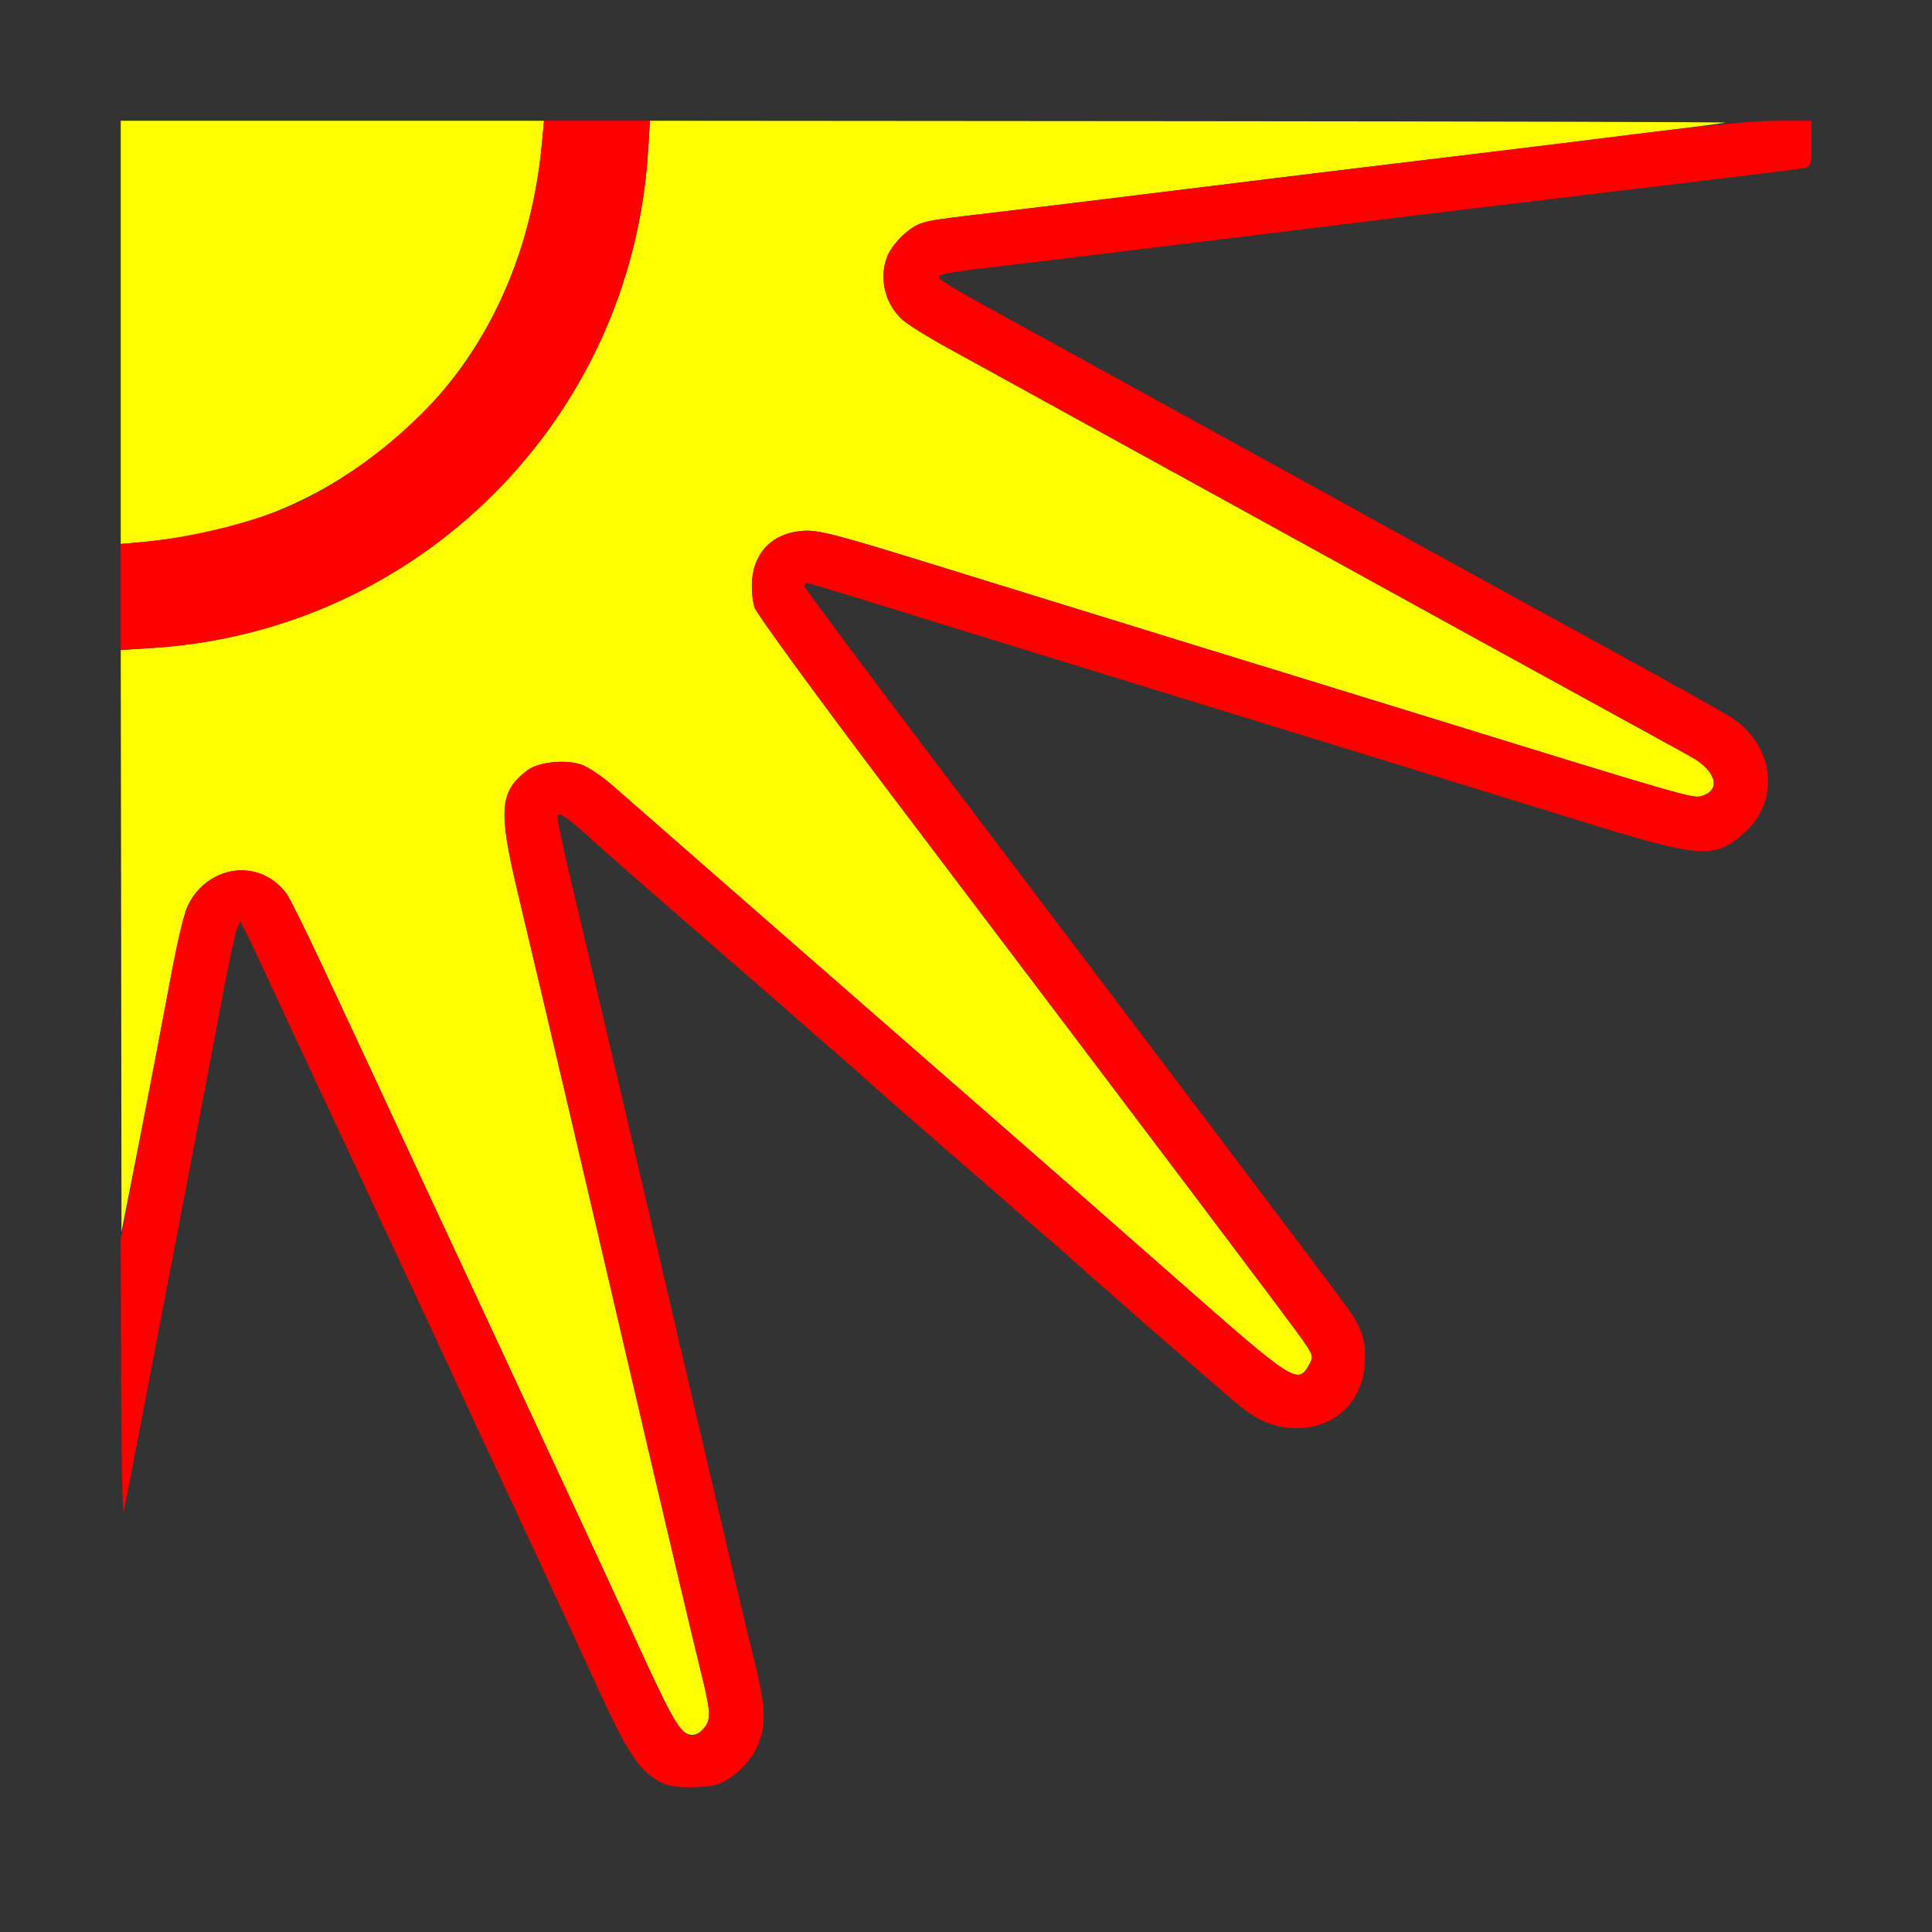<?xml version="1.0" encoding="UTF-8" standalone="no"?>
<!-- Created with Inkscape (http://www.inkscape.org/) -->

<svg
   version="1.1"
   id="svg2"
   width="1600"
   height="1600"
   viewBox="0 0 1600 1600"
   sodipodi:docname="node_sunbeams.svg"
   inkscape:version="1.2.2 (732a01da63, 2022-12-09)"
   xmlns:inkscape="http://www.inkscape.org/namespaces/inkscape"
   xmlns:sodipodi="http://sodipodi.sourceforge.net/DTD/sodipodi-0.dtd"
   xmlns="http://www.w3.org/2000/svg"
   xmlns:svg="http://www.w3.org/2000/svg"
   xmlns:rdf="http://www.w3.org/1999/02/22-rdf-syntax-ns#"
   xmlns:cc="http://creativecommons.org/ns#"
   xmlns:dc="http://purl.org/dc/elements/1.1/">
  <rect x="0" y="0" width="1600" height="1600" fill="#333333" stroke="none"/>
  <defs
     id="defs6" />
  <sodipodi:namedview
     pagecolor="#808080"
     bordercolor="#666666"
     borderopacity="1"
     objecttolerance="10"
     gridtolerance="10"
     guidetolerance="10"
     inkscape:pageopacity="0"
     inkscape:pageshadow="2"
     inkscape:window-width="1993"
     inkscape:window-height="1009"
     id="namedview4"
     showgrid="false"
     inkscape:zoom="0.5"
     inkscape:cx="9"
     inkscape:cy="8"
     inkscape:window-x="-8"
     inkscape:window-y="-8"
     inkscape:window-maximized="1"
     inkscape:current-layer="NODE_SUNBEAMS"
     inkscape:showpageshadow="0"
     inkscape:pagecheckerboard="true"
     inkscape:deskcolor="#d1d1d1" />
  <g
     id="NODE_SUNBEAMS"
     transform="matrix(87.5,0,0,87.5,100,100)"
     style="stroke-width:0.011">
    <path
       style="fill:none;stroke-width:0"
       d="M 0,14.659 C 0,13.362 0.003,13.305 0.076,12.932 0.118,12.72 0.224,12.167 0.312,11.703 0.399,11.239 0.554,10.43 0.655,9.906 0.756,9.382 0.889,8.679 0.952,8.344 1.014,8.009 1.08,7.699 1.098,7.656 l 0.033,-0.078 0.05,0.094 c 0.027,0.052 0.144,0.298 0.259,0.547 0.115,0.249 0.272,0.587 0.349,0.75 0.077,0.163 0.267,0.571 0.423,0.906 0.156,0.335 0.398,0.855 0.539,1.156 0.141,0.301 0.38,0.814 0.531,1.141 0.151,0.327 0.439,0.945 0.639,1.375 0.2,0.43 0.479,1.033 0.619,1.34 0.352,0.773 0.506,0.919 0.933,0.888 0.327,-0.024 0.57,-0.268 0.611,-0.613 0.014,-0.114 -0.006,-0.254 -0.077,-0.541 C 5.954,14.408 5.853,13.988 5.783,13.688 5.521,12.571 5.409,12.096 5.285,11.562 5.215,11.262 5.094,10.741 5.016,10.406 4.937,10.071 4.816,9.551 4.746,9.25 4.592,8.593 4.429,7.898 4.25,7.147 4.177,6.841 4.125,6.583 4.135,6.574 c 0.027,-0.027 0.094,0.021 0.355,0.257 0.135,0.122 0.632,0.557 1.104,0.967 0.473,0.41 0.866,0.753 0.875,0.763 0.009,0.01 0.114,0.102 0.234,0.205 0.12,0.103 0.282,0.245 0.359,0.316 0.077,0.071 0.422,0.373 0.766,0.671 0.344,0.298 0.632,0.549 0.641,0.559 0.009,0.009 0.114,0.101 0.234,0.204 0.12,0.103 0.226,0.195 0.234,0.204 0.028,0.031 1.507,1.325 1.638,1.433 0.188,0.155 0.352,0.221 0.553,0.222 0.353,0.001 0.612,-0.233 0.644,-0.584 0.02,-0.221 -0.016,-0.348 -0.155,-0.545 C 11.51,11.093 9.921,8.989 7.767,6.145 7.053,5.202 6.469,4.418 6.469,4.403 c 0,-0.015 0.012,-0.028 0.026,-0.028 0.015,0 0.496,0.146 1.07,0.325 0.574,0.179 1.649,0.51 2.388,0.737 0.739,0.227 1.73,0.532 2.203,0.678 0.473,0.146 1.246,0.385 1.719,0.531 1.087,0.335 1.214,0.343 1.497,0.088 C 15.716,6.423 15.645,5.896 15.224,5.635 15.126,5.575 14.597,5.279 14.047,4.978 13.497,4.678 12.625,4.199 12.109,3.914 11.594,3.63 10.975,3.289 10.734,3.156 10.077,2.795 8.368,1.855 8.036,1.672 7.875,1.583 7.744,1.498 7.743,1.482 7.743,1.448 7.833,1.433 8.594,1.344 8.912,1.307 9.608,1.222 10.141,1.156 11.035,1.044 11.602,0.975 12.969,0.81 13.252,0.776 13.998,0.686 14.625,0.609 15.252,0.532 15.818,0.464 15.883,0.456 L 16,0.443 V 8.222 16 H 8 0 Z"
       id="path823"
       inkscape:connector-curvature="0" />
    <path
       style="fill:#fefe00;stroke-width:0"
       d="M 5.289,15.211 C 5.253,15.172 5.105,14.88 4.959,14.562 4.814,14.245 4.551,13.675 4.375,13.297 4.199,12.919 3.918,12.314 3.75,11.953 3.582,11.592 3.343,11.079 3.219,10.812 3.094,10.546 2.859,10.04 2.695,9.688 2.532,9.335 2.349,8.941 2.288,8.812 2.228,8.684 2.054,8.311 1.901,7.984 1.749,7.658 1.599,7.356 1.568,7.314 1.313,6.97 0.797,7.046 0.624,7.453 0.594,7.522 0.517,7.866 0.452,8.219 0.386,8.571 0.26,9.232 0.17,9.688 L 0.007,10.516 0.004,7.763 0,5.009 0.311,4.989 C 2.826,4.824 4.824,2.826 4.989,0.312 L 5.009,0 10.122,0.004 C 12.934,0.006 15.213,0.012 15.188,0.018 15.142,0.029 13.874,0.187 12.844,0.311 11.65,0.454 10.929,0.542 10,0.657 9.459,0.725 8.777,0.808 8.484,0.843 7.691,0.937 7.679,0.938 7.576,0.971 7.462,1.007 7.298,1.168 7.252,1.291 7.176,1.493 7.233,1.731 7.395,1.88 7.444,1.925 7.632,2.043 7.812,2.142 c 0.18,0.099 0.736,0.404 1.234,0.679 0.498,0.275 1.138,0.626 1.422,0.782 0.284,0.156 0.902,0.496 1.375,0.757 0.473,0.261 1.316,0.725 1.875,1.031 0.559,0.306 1.075,0.59 1.149,0.631 0.241,0.136 0.283,0.322 0.084,0.372 C 14.874,6.413 14.72,6.369 12.281,5.615 11.809,5.469 10.866,5.179 10.188,4.971 9.509,4.762 8.428,4.428 7.786,4.229 6.755,3.909 6.6,3.869 6.449,3.882 6.177,3.904 6.002,4.073 5.976,4.338 c -0.008,0.085 0.002,0.206 0.022,0.268 0.021,0.062 0.62,0.883 1.333,1.824 2.38,3.142 3.745,4.951 3.854,5.108 0.102,0.147 0.105,0.16 0.061,0.238 C 11.141,11.966 11.104,11.942 9.982,10.953 9.573,10.592 8.822,9.934 8.314,9.49 7.085,8.417 4.884,6.494 4.655,6.292 4.554,6.203 4.42,6.114 4.357,6.093 4.206,6.043 3.953,6.07 3.851,6.146 3.588,6.343 3.572,6.522 3.75,7.272 3.928,8.023 4.092,8.718 4.246,9.375 c 0.07,0.301 0.192,0.821 0.27,1.156 0.078,0.335 0.2,0.855 0.27,1.156 0.125,0.538 0.249,1.069 0.499,2.133 0.07,0.297 0.163,0.687 0.208,0.867 0.094,0.379 0.097,0.45 0.021,0.533 -0.072,0.08 -0.144,0.077 -0.225,-0.01 z M 0,2.003 V 0 H 2.003 4.006 L 3.985,0.227 C 3.872,1.405 3.364,2.394 2.525,3.069 1.84,3.62 1.144,3.897 0.227,3.985 L 0,4.006 Z"
       id="path821"
       inkscape:connector-curvature="0" />
    <path
       style="fill:#fe0000;stroke-width:0"
       d="M 5.135,15.737 C 4.928,15.644 4.803,15.465 4.539,14.885 4.399,14.579 4.121,13.977 3.921,13.547 3.72,13.117 3.433,12.498 3.281,12.172 3.13,11.845 2.891,11.332 2.751,11.031 2.61,10.73 2.367,10.21 2.212,9.875 2.056,9.54 1.865,9.132 1.788,8.969 1.711,8.805 1.554,8.468 1.439,8.219 1.324,7.97 1.208,7.723 1.18,7.672 l -0.05,-0.094 -0.033,0.078 C 1.08,7.699 1.014,8.009 0.952,8.344 0.889,8.679 0.749,9.417 0.64,9.984 c -0.109,0.567 -0.286,1.488 -0.393,2.047 -0.107,0.559 -0.204,1.065 -0.217,1.125 -0.013,0.06 -0.025,-0.494 -0.027,-1.231 L 0,10.585 0.169,9.707 C 0.262,9.223 0.389,8.554 0.452,8.219 0.587,7.488 0.624,7.381 0.781,7.238 1.024,7.019 1.375,7.053 1.568,7.314 1.599,7.356 1.749,7.658 1.901,7.984 2.054,8.311 2.228,8.684 2.288,8.812 c 0.06,0.129 0.244,0.523 0.407,0.875 0.164,0.352 0.399,0.859 0.524,1.125 0.124,0.266 0.364,0.78 0.531,1.141 0.168,0.361 0.449,0.966 0.625,1.344 0.176,0.378 0.439,0.948 0.584,1.266 0.328,0.718 0.411,0.817 0.555,0.658 0.075,-0.083 0.072,-0.154 -0.021,-0.533 C 5.448,14.507 5.355,14.12 5.287,13.828 5.218,13.536 5.106,13.058 5.037,12.766 4.969,12.473 4.855,11.988 4.785,11.688 4.715,11.387 4.594,10.866 4.516,10.531 4.437,10.196 4.316,9.676 4.246,9.375 4.092,8.718 3.928,8.023 3.75,7.272 3.572,6.522 3.588,6.343 3.851,6.146 3.953,6.07 4.206,6.043 4.357,6.093 4.42,6.114 4.554,6.203 4.655,6.292 4.884,6.494 7.085,8.417 8.314,9.49 8.822,9.934 9.573,10.592 9.982,10.953 11.104,11.942 11.141,11.966 11.248,11.776 11.292,11.698 11.288,11.685 11.186,11.538 11.077,11.381 9.712,9.571 7.332,6.43 6.619,5.489 6.019,4.668 5.999,4.606 5.978,4.544 5.968,4.423 5.976,4.338 6.002,4.073 6.177,3.904 6.449,3.882 c 0.151,-0.013 0.305,0.028 1.337,0.348 0.642,0.199 1.722,0.532 2.401,0.741 0.679,0.209 1.621,0.499 2.094,0.645 2.439,0.753 2.592,0.798 2.67,0.779 0.2,-0.05 0.158,-0.236 -0.084,-0.372 C 14.794,5.981 14.277,5.697 13.719,5.391 13.16,5.085 12.316,4.621 11.844,4.36 11.371,4.099 10.752,3.758 10.469,3.603 10.185,3.447 9.545,3.095 9.047,2.821 8.548,2.546 7.993,2.241 7.812,2.142 7.632,2.043 7.444,1.925 7.395,1.88 7.233,1.731 7.176,1.493 7.252,1.291 7.298,1.168 7.462,1.007 7.576,0.971 7.679,0.939 7.688,0.937 8.469,0.844 8.752,0.811 9.617,0.705 10.391,0.61 11.779,0.439 12.157,0.393 12.953,0.297 13.177,0.271 13.805,0.193 14.349,0.124 14.944,0.05 15.47,0 15.669,0 H 16 v 0.218 c 0,0.202 -0.005,0.219 -0.07,0.231 -0.039,0.007 -0.619,0.079 -1.289,0.159 -0.67,0.08 -1.373,0.165 -1.562,0.188 -0.189,0.023 -0.527,0.064 -0.75,0.091 C 12.105,0.915 11.233,1.021 10.391,1.125 9.548,1.229 8.67,1.336 8.438,1.363 7.839,1.433 7.743,1.449 7.743,1.482 c 2.5e-4,0.016 0.132,0.101 0.293,0.19 0.332,0.183 2.041,1.123 2.698,1.485 0.241,0.132 0.859,0.473 1.375,0.758 0.516,0.284 1.387,0.763 1.938,1.064 0.55,0.301 1.079,0.596 1.177,0.656 0.422,0.261 0.493,0.788 0.148,1.099 C 15.089,6.989 14.962,6.981 13.875,6.646 13.402,6.5 12.629,6.261 12.156,6.115 11.684,5.969 10.692,5.664 9.953,5.437 9.214,5.21 8.14,4.878 7.565,4.7 6.991,4.521 6.51,4.375 6.495,4.375 c -0.015,0 -0.026,0.013 -0.026,0.028 0,0.015 0.584,0.799 1.298,1.742 2.154,2.843 3.743,4.948 3.85,5.1 0.139,0.197 0.175,0.324 0.155,0.545 -0.032,0.35 -0.291,0.585 -0.644,0.584 -0.2,-7.88e-4 -0.365,-0.067 -0.553,-0.222 C 10.444,12.044 8.966,10.751 8.938,10.719 8.929,10.71 8.823,10.618 8.703,10.515 8.583,10.412 8.477,10.32 8.469,10.311 8.46,10.301 8.172,10.05 7.828,9.752 7.484,9.454 7.14,9.152 7.062,9.081 6.985,9.01 6.823,8.868 6.703,8.765 6.583,8.662 6.477,8.57 6.469,8.561 6.46,8.551 6.066,8.208 5.594,7.798 5.121,7.388 4.624,6.953 4.489,6.831 4.228,6.595 4.162,6.547 4.135,6.574 4.125,6.583 4.177,6.841 4.25,7.147 4.429,7.898 4.592,8.593 4.746,9.25 c 0.07,0.301 0.192,0.821 0.27,1.156 0.078,0.335 0.2,0.855 0.27,1.156 0.07,0.301 0.182,0.782 0.25,1.07 0.068,0.288 0.18,0.766 0.249,1.062 0.07,0.297 0.169,0.713 0.222,0.926 0.108,0.438 0.105,0.611 -0.013,0.825 -0.039,0.071 -0.132,0.172 -0.206,0.224 -0.111,0.078 -0.17,0.096 -0.344,0.103 -0.133,0.006 -0.246,-0.007 -0.309,-0.036 z M 0,4.508 V 4.006 L 0.227,3.985 C 0.742,3.935 1.367,3.77 1.734,3.587 2.36,3.273 2.997,2.712 3.337,2.173 3.701,1.597 3.915,0.954 3.985,0.227 L 4.006,0 H 4.508 5.009 L 4.989,0.311 C 4.824,2.826 2.826,4.824 0.312,4.989 L 0,5.009 Z"
       id="path819"
       inkscape:connector-curvature="0" />
  </g>
</svg>
